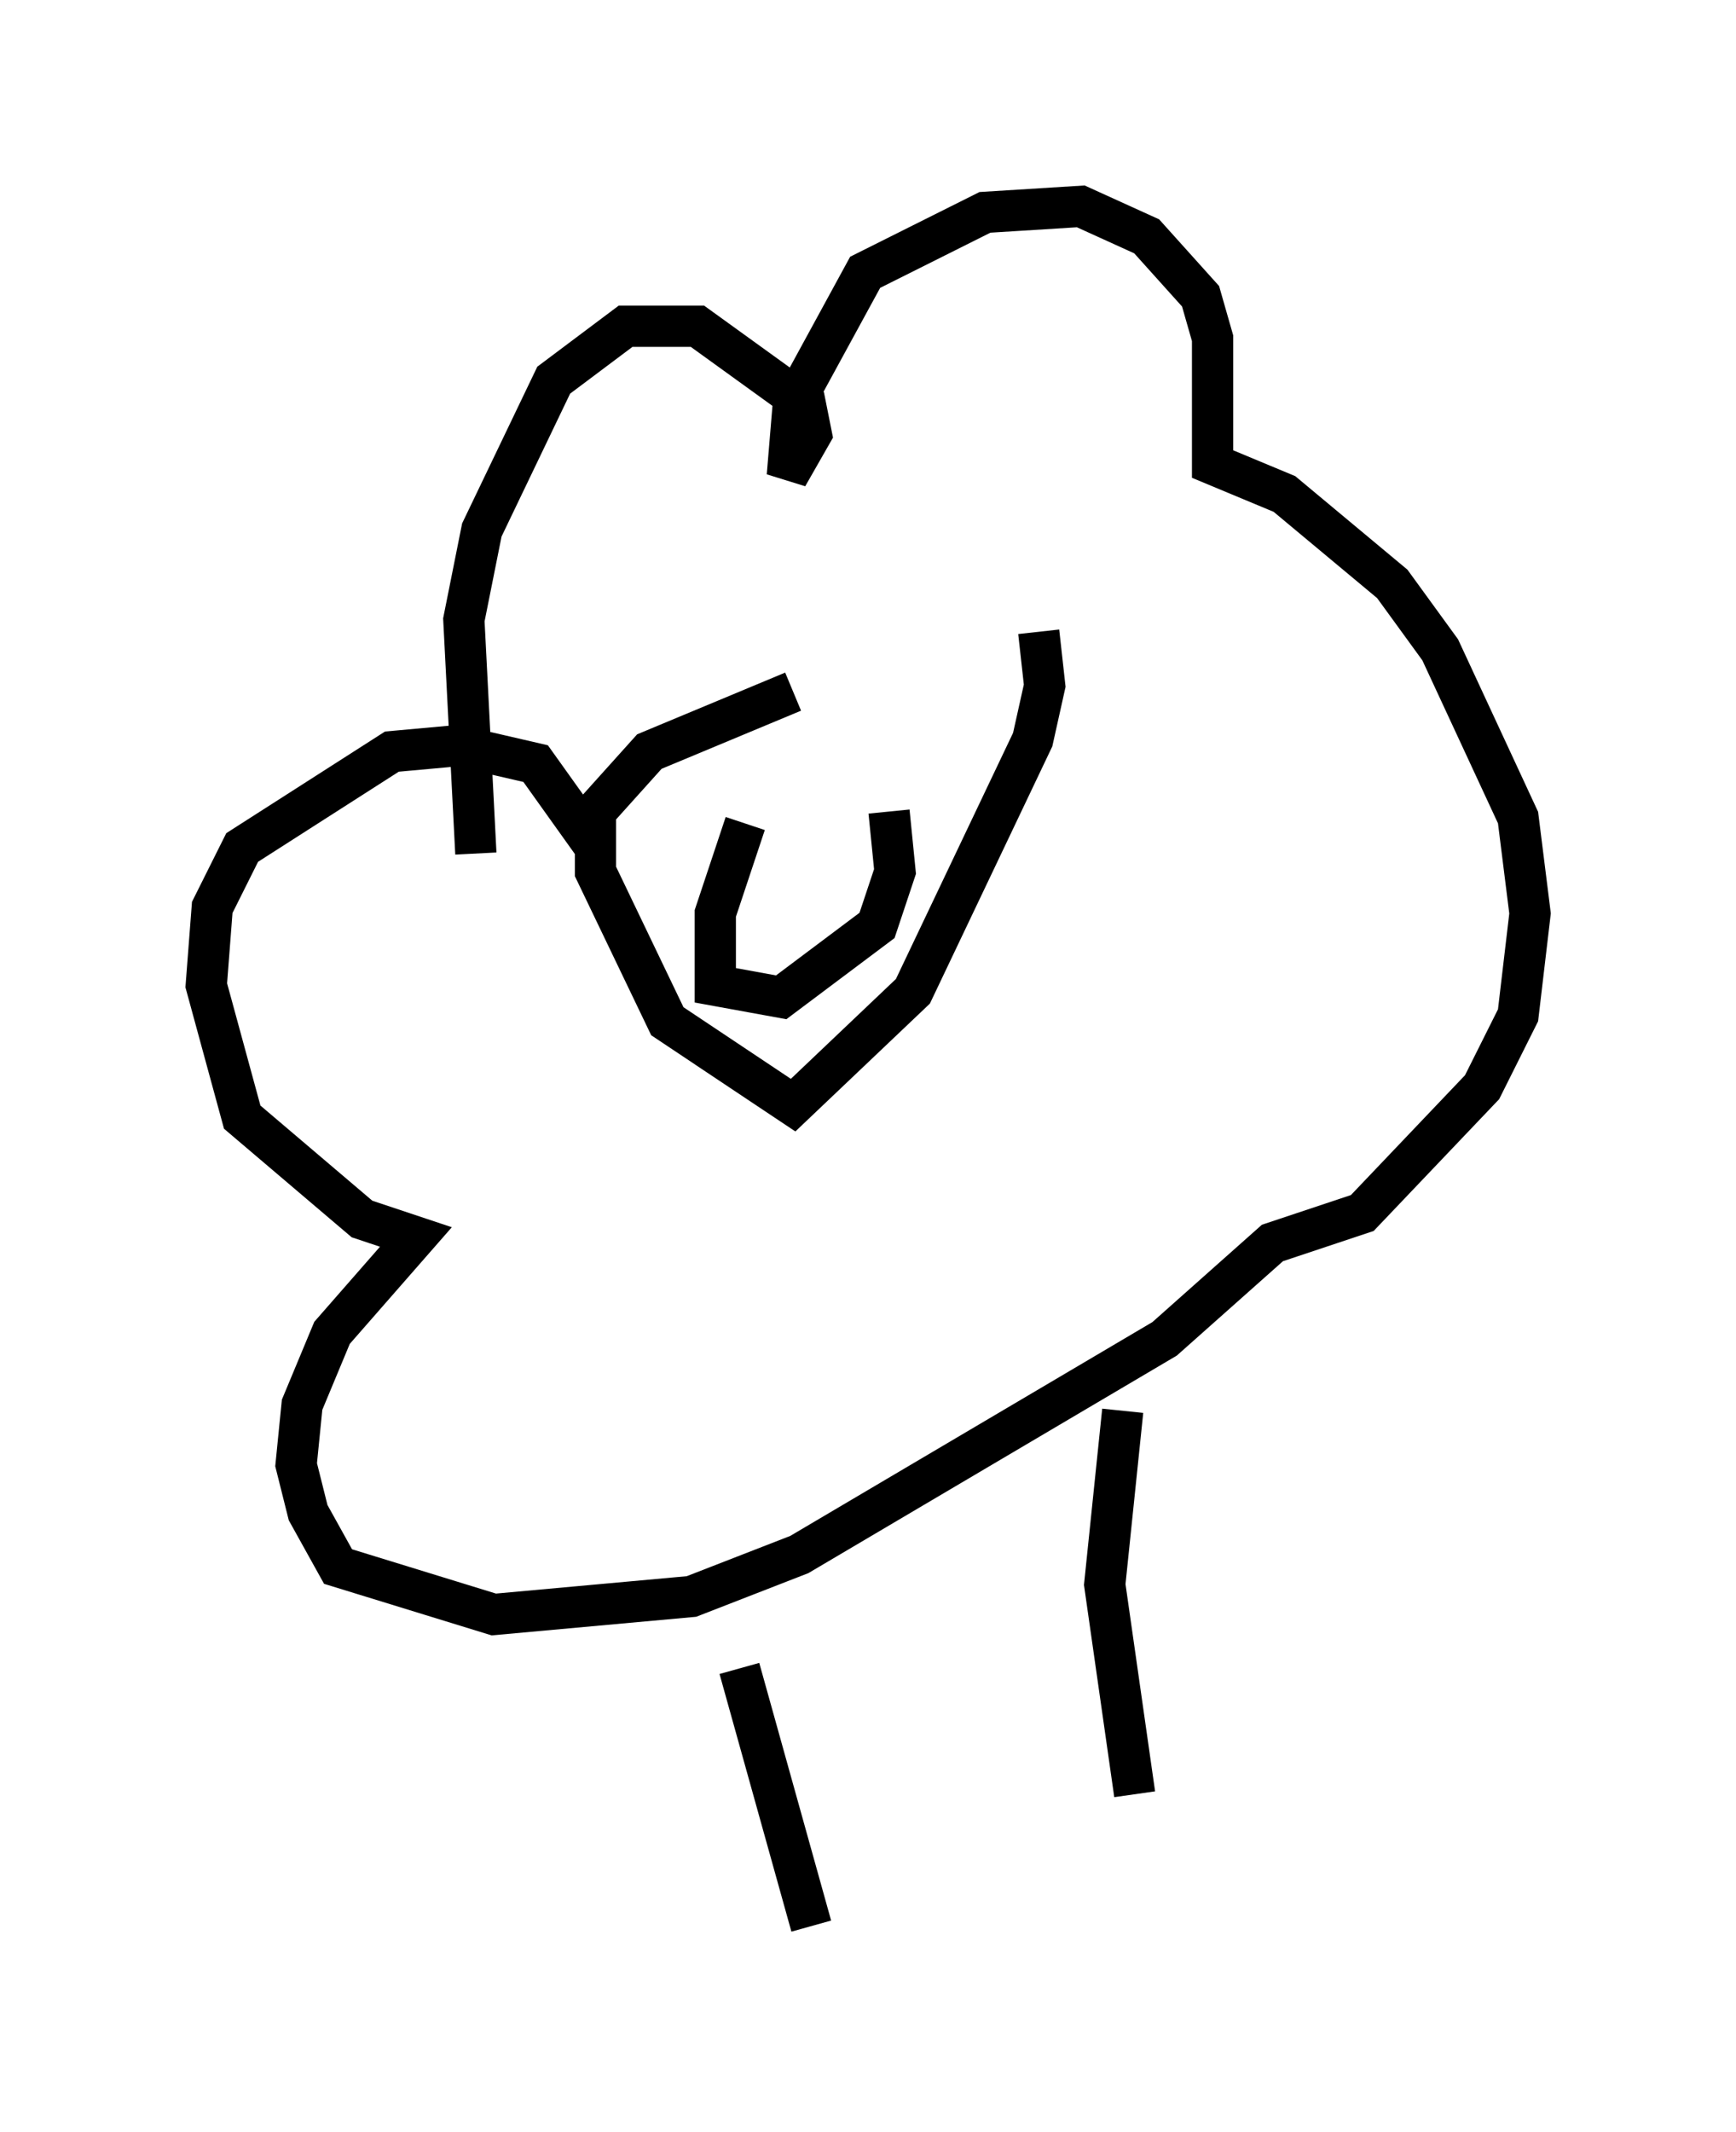 <?xml version="1.0" encoding="utf-8" ?>
<svg baseProfile="full" height="51.687" version="1.1" width="42.1" xmlns="http://www.w3.org/2000/svg" xmlns:ev="http://www.w3.org/2001/xml-events" xmlns:xlink="http://www.w3.org/1999/xlink"><defs /><rect fill="white" height="51.687" width="42.1" x="0" y="0" /><path d="M23.156, 16.475 m-3.922, 0.291 l-3.486, 1.453 -1.307, 1.453 l0.0, 1.453 1.743, 3.631 l3.05, 2.034 2.905, -2.76 l2.905, -6.101 0.291, -1.307 l-0.145, -1.307 m-7.117, 4.648 l-0.726, 2.179 0.0, 1.743 l1.598, 0.291 2.324, -1.743 l0.436, -1.307 -0.145, -1.453 m-7.117, 0.872 l-1.453, -2.034 -1.888, -0.436 l-1.598, 0.145 -3.631, 2.324 l-0.726, 1.453 -0.145, 1.888 l0.872, 3.196 2.905, 2.469 l1.307, 0.436 -2.034, 2.324 l-0.726, 1.743 -0.145, 1.453 l0.291, 1.162 0.726, 1.307 l3.777, 1.162 4.793, -0.436 l2.615, -1.017 8.86, -5.229 l2.615, -2.324 2.179, -0.726 l2.905, -3.05 0.872, -1.743 l0.291, -2.469 -0.291, -2.324 l-1.888, -4.067 -1.162, -1.598 l-2.615, -2.179 -1.743, -0.726 l0.0, -3.05 -0.291, -1.017 l-1.307, -1.453 -1.598, -0.726 l-2.324, 0.145 -2.905, 1.453 l-1.743, 3.196 -0.145, 1.743 l0.581, -1.017 -0.145, -0.726 l-2.615, -1.888 -1.743, 0.0 l-1.743, 1.307 -1.743, 3.631 l-0.436, 2.179 0.291, 5.665 m6.391, 19.754 l1.743, 6.246 m7.553, -12.492 l-0.436, 4.212 0.726, 5.084 " fill="none" stroke="black" stroke-width="1" /></svg>